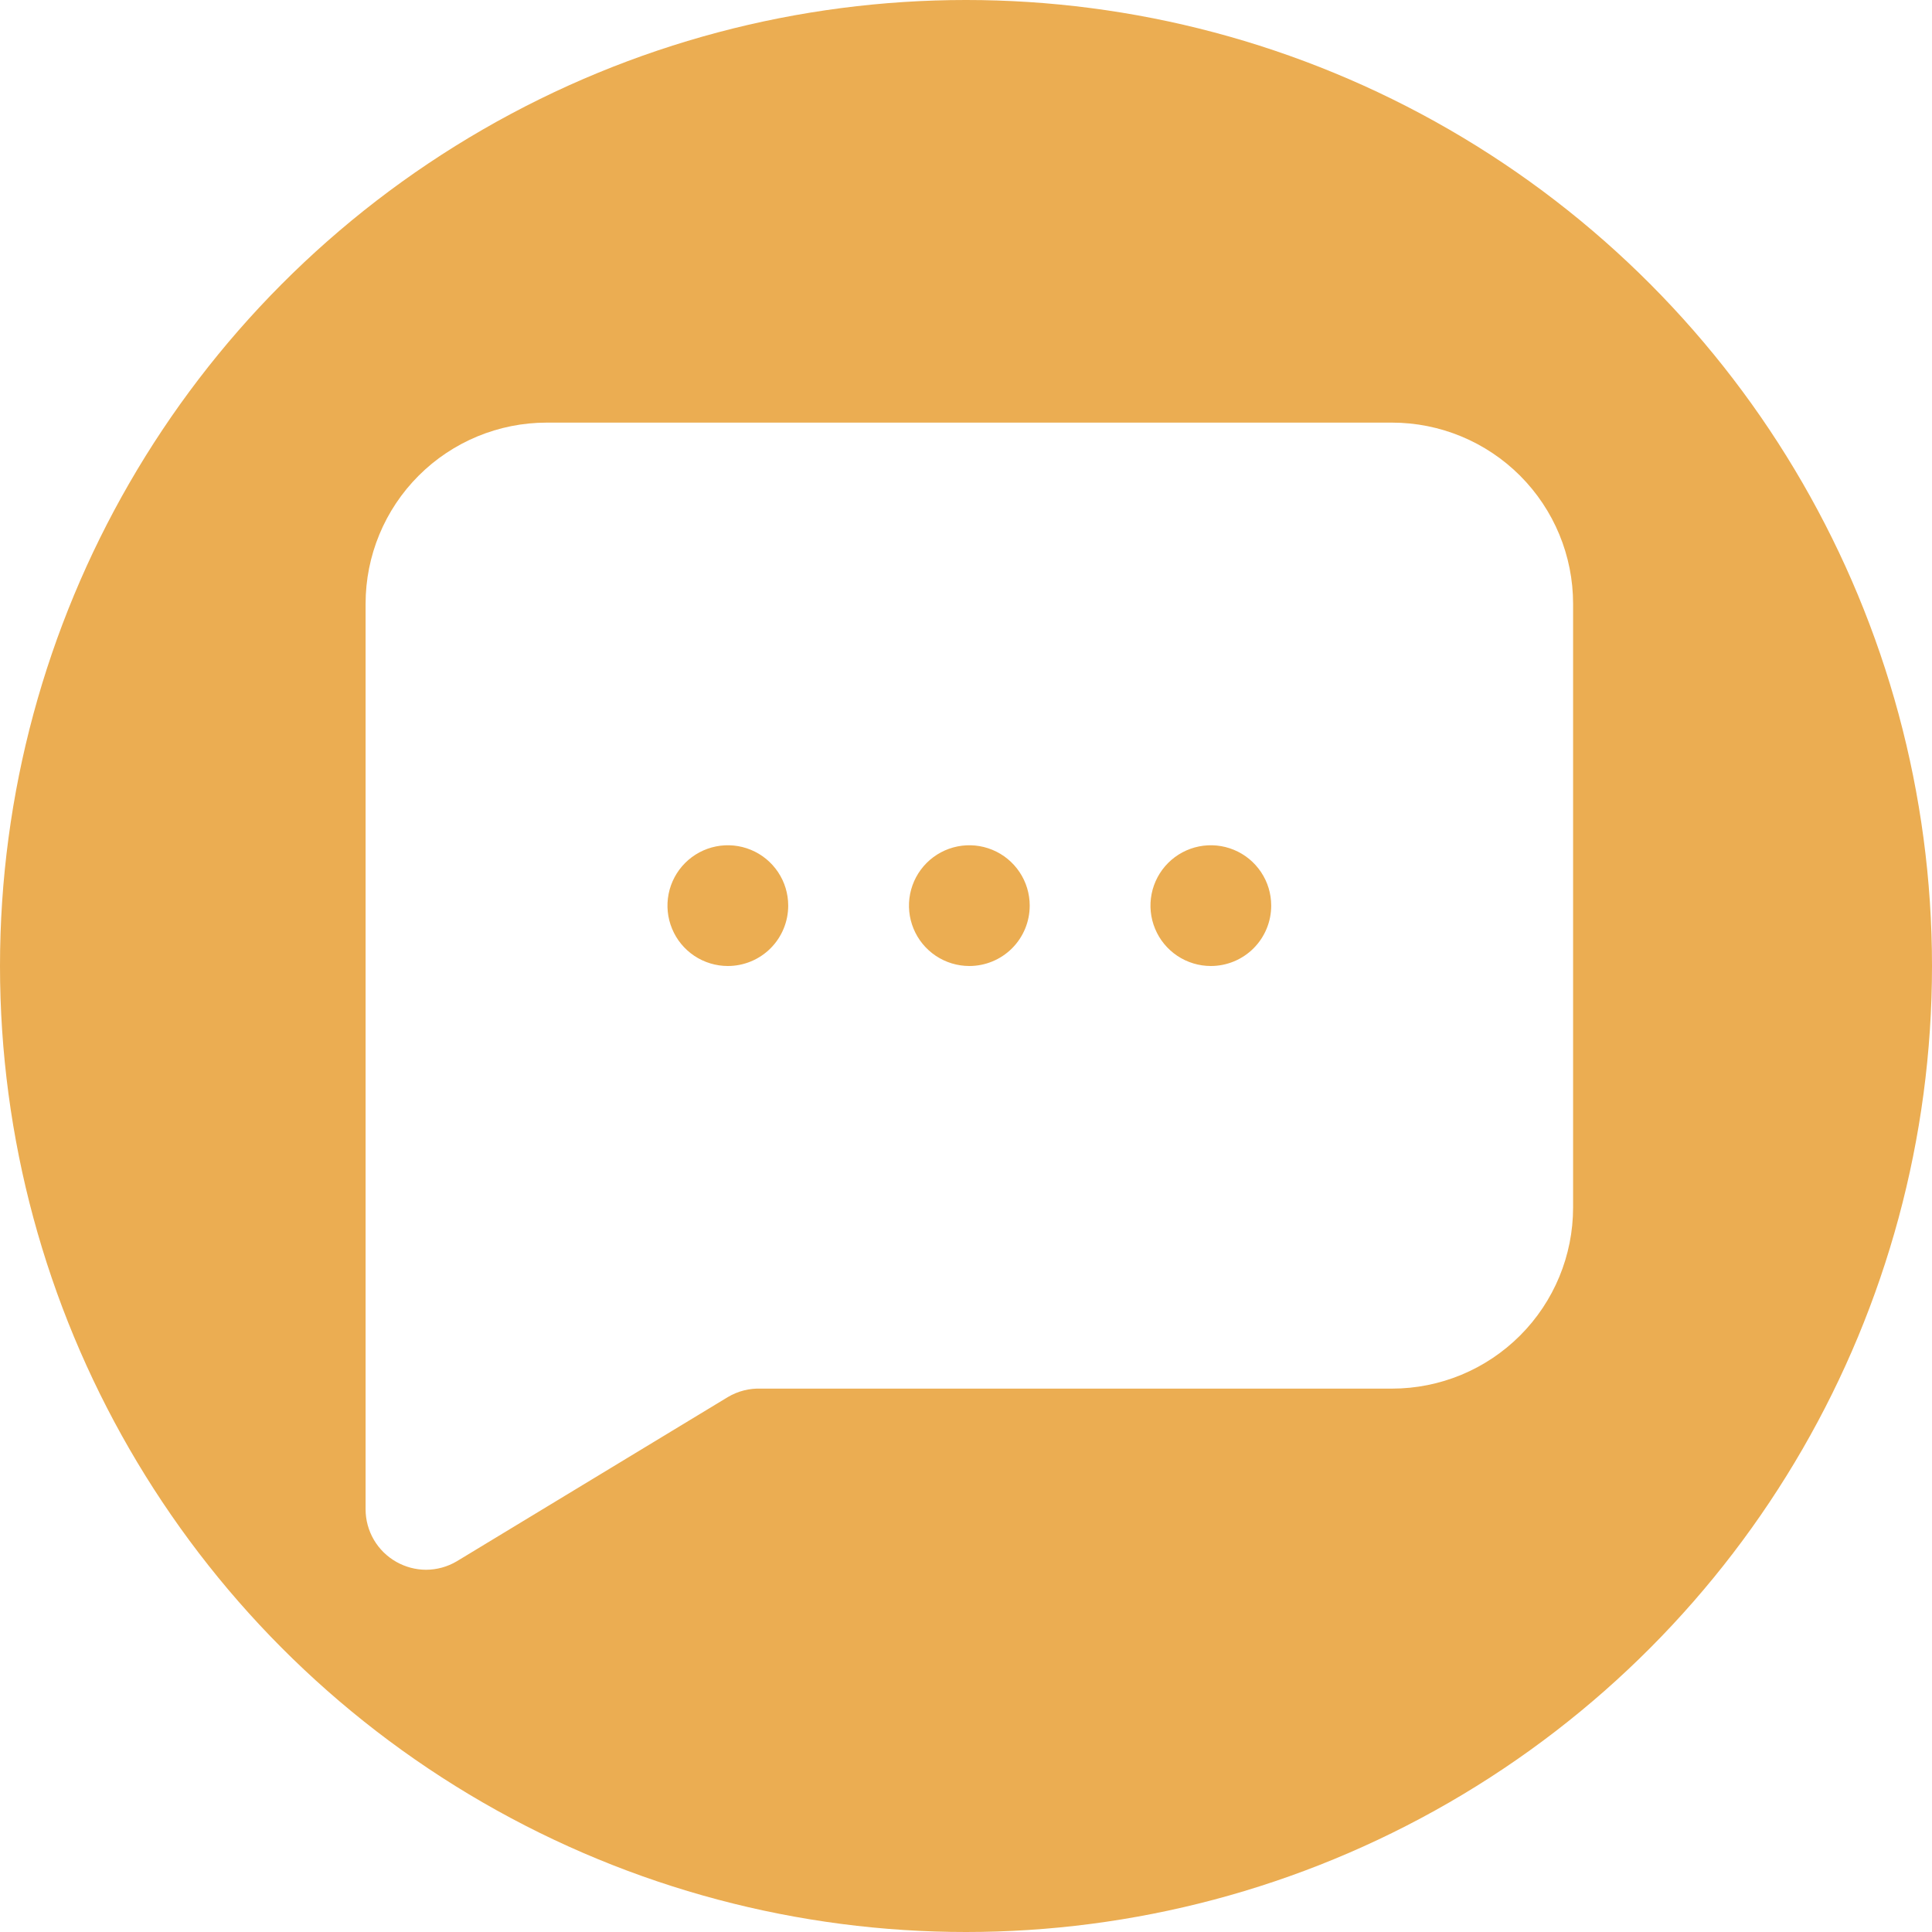 <svg width="87" height="87" viewBox="0 0 87 87" fill="none" xmlns="http://www.w3.org/2000/svg">
<rect width="87" height="87" fill="#949494"/>
<rect width="1440" height="1024" transform="translate(-964 -314)" fill="white"/>
<circle cx="43.5" cy="43.5" r="43.5" fill="#EBAD52"/>
<path d="M62.682 19.031H24.619C22.456 19.031 20.381 19.891 18.852 21.42C17.322 22.95 16.463 25.024 16.463 27.188V67.969C16.464 68.451 16.593 68.923 16.836 69.339C17.08 69.755 17.43 70.098 17.849 70.334C18.256 70.564 18.715 70.686 19.182 70.688C19.67 70.687 20.148 70.556 20.568 70.307L32.775 62.912C33.227 62.643 33.746 62.511 34.271 62.531H62.682C64.845 62.531 66.919 61.672 68.449 60.142C69.979 58.613 70.838 56.538 70.838 54.375V27.188C70.838 25.024 69.979 22.95 68.449 21.42C66.919 19.891 64.845 19.031 62.682 19.031ZM32.775 43.5C32.238 43.5 31.712 43.34 31.265 43.042C30.818 42.743 30.469 42.319 30.264 41.822C30.058 41.325 30.004 40.778 30.109 40.251C30.214 39.724 30.473 39.239 30.853 38.859C31.233 38.479 31.718 38.22 32.245 38.115C32.772 38.01 33.319 38.064 33.816 38.27C34.313 38.475 34.737 38.824 35.036 39.271C35.335 39.718 35.494 40.243 35.494 40.781C35.494 41.502 35.208 42.194 34.698 42.704C34.188 43.214 33.496 43.5 32.775 43.5ZM43.65 43.5C43.113 43.5 42.587 43.34 42.14 43.042C41.693 42.743 41.344 42.319 41.139 41.822C40.933 41.325 40.879 40.778 40.984 40.251C41.089 39.724 41.348 39.239 41.728 38.859C42.108 38.479 42.593 38.22 43.12 38.115C43.647 38.01 44.194 38.064 44.691 38.27C45.188 38.475 45.612 38.824 45.911 39.271C46.21 39.718 46.369 40.243 46.369 40.781C46.369 41.502 46.083 42.194 45.573 42.704C45.063 43.214 44.371 43.5 43.65 43.5ZM54.525 43.5C53.988 43.5 53.462 43.34 53.015 43.042C52.568 42.743 52.219 42.319 52.014 41.822C51.808 41.325 51.754 40.778 51.859 40.251C51.964 39.724 52.223 39.239 52.603 38.859C52.983 38.479 53.468 38.22 53.995 38.115C54.522 38.01 55.069 38.064 55.566 38.27C56.063 38.475 56.487 38.824 56.786 39.271C57.085 39.718 57.244 40.243 57.244 40.781C57.244 41.502 56.958 42.194 56.448 42.704C55.938 43.214 55.246 43.5 54.525 43.5Z" fill="white"/>
</svg>
